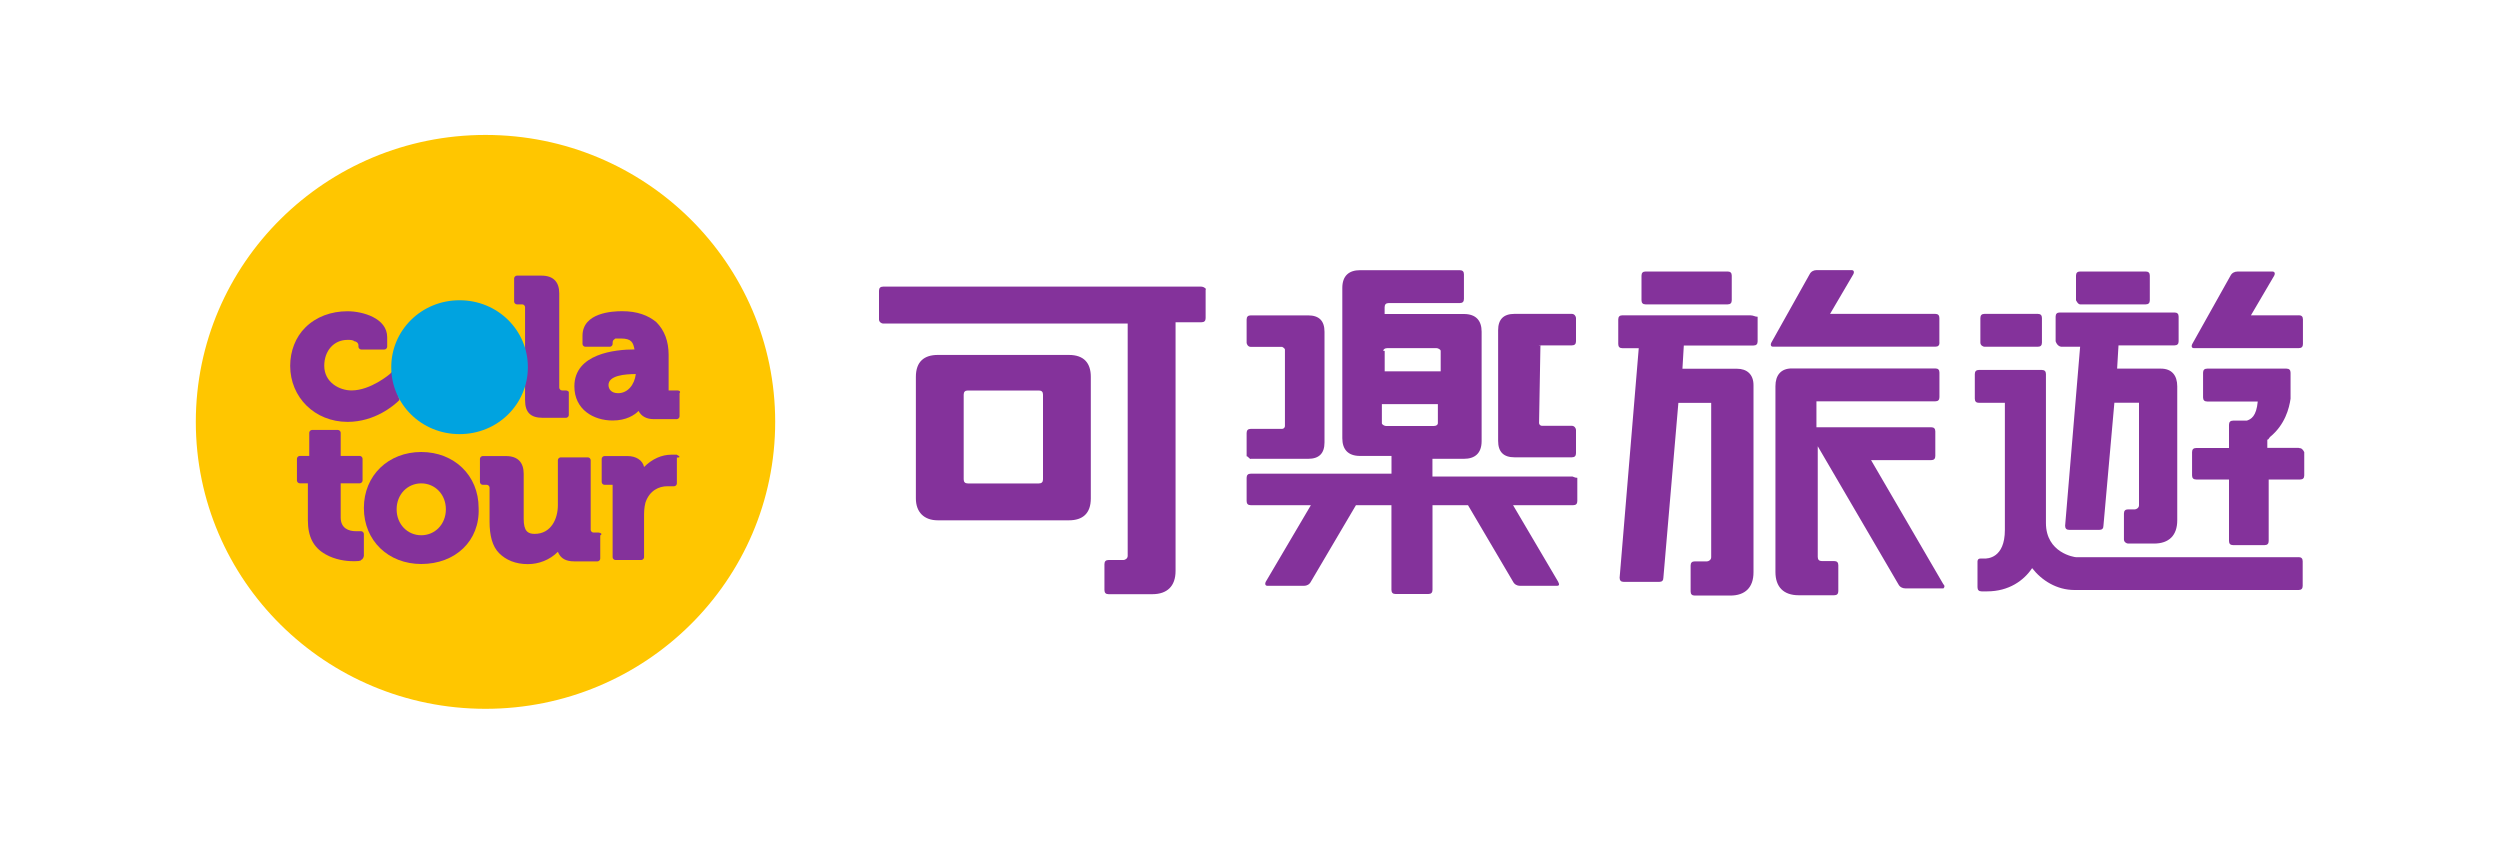 <?xml version="1.0" encoding="UTF-8"?><svg id="_圖層_1" xmlns="http://www.w3.org/2000/svg" viewBox="0 0 400 135"><g><path d="m251.49,76.25h-22.3v-2.84h5.03c1.75,0,2.84-.87,2.84-2.84v-6.34h0v-11.15c0-1.75-.87-2.84-2.84-2.84h-12.68v-1.09c0-.44.22-.66.66-.66h11.37c.44,0,.66-.22.66-.66v-3.94c0-.44-.22-.66-.66-.66h-15.96c-1.75,0-2.84.87-2.84,2.84v12.02h0v12.02c0,1.75.87,2.84,2.84,2.84h5.03v2.84h-22.52c-.44,0-.66.22-.66.66v3.72c0,.44.22.66.66.66h9.62l-7.21,12.24c-.22.44,0,.66.22.66h5.9c.44,0,.87-.22,1.09-.66l7.21-12.24h5.68v13.55c0,.44.22.66.66.66h5.25c.44,0,.66-.22.66-.66v-13.55h5.68l7.21,12.24c.22.44.66.66,1.09.66h5.9c.44,0,.44-.22.22-.66l-7.21-12.24h9.62c.44,0,.66-.22.66-.66v-3.72c-.44,0-.66-.22-.87-.22Zm-30.17-20.11c0-.22.22-.44.66-.44h7.87c.22,0,.66.22.66.44v2.4h0v.87h-8.96v-.87h0v-2.4s-.22,0-.22,0Zm.44,12.02c-.22,0-.66-.22-.66-.44v-3.06h8.96v3.06c0,.22-.22.44-.66.44h-7.65Zm-21.64,5.25h9.18c1.75,0,2.62-.87,2.62-2.62v-17.71c0-1.75-.87-2.62-2.62-2.62h-9.18c-.44,0-.66.22-.66.66v3.72c0,.22.22.66.66.66h5.03s.44.22.44.44v12.24c0,.22-.22.44-.44.44h-5.03c-.44,0-.66.22-.66.66v3.72c.22,0,.44.44.66.44Zm46.35-18.15h5.03c.44,0,.66-.22.66-.66v-3.72c0-.22-.22-.66-.66-.66h-9.18c-1.75,0-2.62.87-2.62,2.62v17.71c0,1.75.87,2.62,2.62,2.62h9.18c.44,0,.66-.22.66-.66v-3.72c0-.22-.22-.66-.66-.66h-4.81c-.22,0-.44-.22-.44-.44l.22-12.46c-.44.22-.22,0,0,0Z" style="fill:#84329b;"/><path d="m280.13,50.45h-20.55c-.44,0-.66.22-.66.66v3.94c0,.44.22.66.66.66h2.62l-3.06,36.73c0,.44.22.66.66.66h5.68c.44,0,.66-.22.66-.66l2.4-27.98h5.25v24.7c0,.44-.44.66-.66.66h-1.97c-.44,0-.66.22-.66.66v4.15c0,.44.22.66.66.66h5.68c2.4,0,3.72-1.31,3.72-3.72v-29.95c0-1.75-1.09-2.62-2.62-2.62h-8.75l.22-3.72h11.15c.44,0,.66-.22.66-.66v-3.94c-.44,0-.66-.22-1.09-.22Zm-16.83-1.75h13.12c.44,0,.66-.22.66-.66v-3.94c0-.44-.22-.66-.66-.66h-13.12c-.44,0-.66.22-.66.66v3.94c0,.44.22.66.66.66Zm47,6.12v-3.94c0-.44-.22-.66-.66-.66h-16.83l3.72-6.34c.22-.44,0-.66-.22-.66h-5.68c-.44,0-.87.22-1.09.66l-6.12,10.93c-.22.44,0,.66.22.66h26.02c.44,0,.66-.22.66-.66Zm.66,38.7l-11.59-19.9h9.62c.44,0,.66-.22.66-.66v-3.94c0-.44-.22-.66-.66-.66h-18.36v-4.15h19.02c.44,0,.66-.22.66-.66v-3.94c0-.44-.22-.66-.66-.66h-22.96c-1.75,0-2.62,1.09-2.62,2.84v29.73c0,2.4,1.31,3.72,3.72,3.72h5.68c.44,0,.66-.22.66-.66v-4.15c0-.44-.22-.66-.66-.66h-1.97c-.44,0-.66-.22-.66-.66v-17.71l12.9,22.08c.22.44.66.66,1.09.66h6.12c.22-.22.22-.44,0-.66Z" style="fill:#84329b;"/><path d="m329.76,55.48h3.06l-2.4,28.64c0,.44.22.66.66.66h4.81c.44,0,.66-.22.66-.66l1.75-19.68h3.94v16.4c0,.44-.44.66-.66.66h-1.09c-.44,0-.66.22-.66.66v4.15c0,.44.44.66.66.66h4.15c2.4,0,3.72-1.31,3.72-3.72v-21.43c0-1.75-.87-2.84-2.62-2.84h-7l.22-3.72h8.96c.44,0,.66-.22.66-.66v-3.94c0-.44-.22-.66-.66-.66h-18.36c-.44,0-.66.22-.66.66v3.94c.22.66.66.87.87.87Zm-12.24,0h8.53c.44,0,.66-.22.66-.66v-3.94c0-.44-.22-.66-.66-.66h-8.53c-.44,0-.66.22-.66.66v3.94c0,.44.44.66.66.66Zm15.3-6.78h10.49c.44,0,.66-.22.66-.66v-3.94c0-.44-.22-.66-.66-.66h-10.49c-.44,0-.66.22-.66.66v3.94c.22.44.44.66.66.66Zm34.98,1.75h-7.65l3.72-6.34c.22-.44,0-.66-.22-.66h-5.68c-.44,0-.87.22-1.09.66l-6.12,10.93c-.22.44,0,.66.22.66h16.83c.44,0,.66-.22.66-.66v-3.94c0-.44-.22-.66-.66-.66Zm0,21.21h-5.03v-1.31c.22,0,.22-.22.44-.44,2.4-1.97,3.06-4.59,3.28-6.12v-.22h0v-.87h0v-3.06c0-.44-.22-.66-.66-.66h-12.68c-.44,0-.66.22-.66.66v3.94c0,.44.22.66.66.66h8.09c-.22,2.4-1.09,2.84-1.75,3.06h-2.19c-.44,0-.66.22-.66.66v3.72h-5.25c-.44,0-.66.22-.66.66v3.72c0,.44.22.66.66.66h5.25v9.84c0,.44.22.66.66.66h5.03c.44,0,.66-.22.66-.66v-9.84h5.03c.44,0,.66-.22.66-.66v-3.72c-.22-.44-.44-.66-.87-.66Zm0,17.49h-35.64c-.22,0-4.81-.66-4.81-5.47v-23.83c0-.44-.22-.66-.66-.66h-10.06c-.44,0-.66.22-.66.66v3.94c0,.44.22.66.66.66h4.15v20.33c0,4.59-2.84,4.59-3.28,4.59h-.66c-.44,0-.44.44-.44.44v4.15c0,.44.22.66.66.66h.87c3.5,0,5.9-1.75,7.21-3.72,1.53,1.97,3.94,3.5,6.78,3.5h35.85c.44,0,.66-.22.66-.66v-3.94c0-.44-.22-.66-.66-.66Z" style="fill:#84329b;"/><path d="m192.24,45.86h-50.94c-.44,0-.66.22-.66.66v4.59c0,.44.44.66.66.66h39.13v37.17c0,.44-.44.66-.66.66h-2.4c-.44,0-.66.22-.66.66v4.15c0,.44.22.66.66.66h7c2.4,0,3.72-1.31,3.72-3.72v-39.79h4.15c.44,0,.66-.22.66-.66v-4.59c.22,0-.22-.44-.66-.44Zm-21.21,10.93h-20.99c-2.19,0-3.5,1.09-3.5,3.5v19.46c0,2.19,1.31,3.5,3.5,3.5h20.99c2.19,0,3.5-1.09,3.5-3.5v-19.46c0-2.19-1.09-3.5-3.5-3.5Zm-4.15,19.9c0,.44-.22.66-.66.66h-11.37c-.44,0-.66-.22-.66-.66v-13.55c0-.44.22-.66.66-.66h11.37c.44,0,.66.22.66.66v13.55Z" style="fill:#84329b;"/></g><g><path d="m124.03,67.5c0,25.36-20.77,45.91-46.35,45.91s-46.35-20.55-46.35-45.91,20.77-45.91,46.35-45.91,46.35,20.55,46.35,45.91Z" style="fill:#ffc600;"/><path d="m62.81,59.41l-.44.44s-3.06,2.62-6.12,2.62c-1.97,0-4.37-1.31-4.37-3.94,0-2.4,1.53-4.15,3.72-4.15.44,0,.87,0,1.09.22.22,0,.66.22.66.66v.22c0,.22.22.44.44.44h3.72c.22,0,.44-.22.44-.44v-1.53c0-3.06-3.94-4.15-6.34-4.15-2.62,0-5.03.87-6.78,2.62-1.53,1.53-2.4,3.72-2.4,6.12,0,5.03,3.94,8.96,9.18,8.96,4.37,0,7.43-2.62,8.31-3.5-.44-1.31-.87-2.84-1.09-4.59Z" style="fill:#84329b;"/><path d="m90.58,62.47h-.66c-.22,0-.44-.22-.44-.44v-15.09c0-1.75-.87-2.84-2.84-2.84h-3.94c-.22,0-.44.22-.44.44v3.72c0,.22.22.44.44.44h.87c.22,0,.44.22.44.44v14.87c0,1.97.87,2.84,2.84,2.84h3.72c.22,0,.44-.22.44-.44v-3.72s-.22-.22-.44-.22Z" style="fill:#84329b;"/><g><path d="m67.4,90.24c-5.25,0-9.18-3.72-9.18-8.96s3.94-8.96,9.18-8.96,9.18,3.72,9.18,8.96c.22,5.25-3.72,8.96-9.18,8.96h0Zm0-12.9c-2.19,0-3.94,1.75-3.94,4.15s1.75,4.15,3.94,4.15,3.94-1.75,3.94-4.15c0-2.4-1.75-4.15-3.94-4.15h0Z" style="fill:#84329b;"/><path d="m58.22,85.43c0-.22-.22-.44-.44-.44h-.87c-1.09,0-2.4-.44-2.4-2.19v-5.47h3.06c.22,0,.44-.22.44-.44v-3.5c0-.22-.22-.44-.44-.44h-3.06v-3.72c0-.22-.22-.44-.44-.44h-4.15c-.22,0-.44.22-.44.44v3.72h-1.53c-.22,0-.44.22-.44.44v3.5c0,.22.22.44.44.44h1.31v5.9c0,2.62.87,4.37,2.84,5.47,1.53.87,3.28,1.09,4.37,1.09.66,0,1.31,0,1.31-.22h0c.22,0,.44-.44.44-.66v-3.5h0Z" style="fill:#84329b;"/><path d="m95.82,85.21h-.87c-.22,0-.44-.22-.44-.44v-11.15c0-.22-.22-.44-.44-.44h-4.37c-.22,0-.44.22-.44.44v7.21c0,2.19-1.09,4.59-3.72,4.59-1.09,0-1.75-.44-1.75-2.4v-7.21c0-1.75-.87-2.84-2.84-2.84h-3.72c-.22,0-.44.22-.44.44v3.72c0,.22.22.44.44.44h.66c.22,0,.44.22.44.44v5.47c0,2.19.44,3.94,1.53,5.03s2.62,1.75,4.59,1.75c1.75,0,3.5-.66,4.81-1.97.44,1.09,1.31,1.53,2.62,1.53h3.72c.22,0,.44-.22.44-.44v-3.72c.44-.22,0-.44-.22-.44Z" style="fill:#84329b;"/><path d="m108.29,72.75h-.87c-1.53,0-3.06.66-4.37,1.97-.22-1.09-1.31-1.75-2.62-1.75h-3.72c-.22,0-.44.22-.44.44v3.72c0,.22.22.44.44.44h1.31v11.59c0,.22.22.44.44.44h4.15c.22,0,.44-.22.44-.44v-6.34c0-.87,0-1.53.22-2.4.66-1.97,2.19-2.62,3.5-2.62h1.09c.22,0,.44-.22.44-.44v-4.15c.66,0,.44-.22,0-.44Z" style="fill:#84329b;"/></g><path d="m108.29,62.47h-1.31v-5.68c0-2.19-.66-3.94-1.97-5.25-1.31-1.09-3.06-1.75-5.47-1.75-1.53,0-6.34.22-6.34,3.94v1.31c0,.22.22.44.44.44h3.94c.22,0,.44-.22.44-.44v-.22c0-.44.22-.44.44-.66h.87c1.75,0,1.97.66,2.19,1.75-3.06,0-9.62.66-9.62,5.9,0,3.72,3.06,5.47,6.12,5.47,2.19,0,3.5-.87,4.15-1.53.44.87,1.31,1.31,2.4,1.31h3.72c.22,0,.44-.22.44-.44v-3.72c.22-.22,0-.44-.44-.44Zm-9.4.44c-1.09,0-1.53-.66-1.53-1.31,0-1.53,2.62-1.75,4.37-1.75-.22,1.75-1.31,3.06-2.84,3.06Z" style="fill:#84329b;"/><path d="m84.46,58.75c0,5.9-4.81,10.71-10.93,10.71s-10.93-4.81-10.93-10.71,4.81-10.71,10.93-10.71,10.93,4.81,10.93,10.71Z" style="fill:#00a3e0;"/></g></svg>